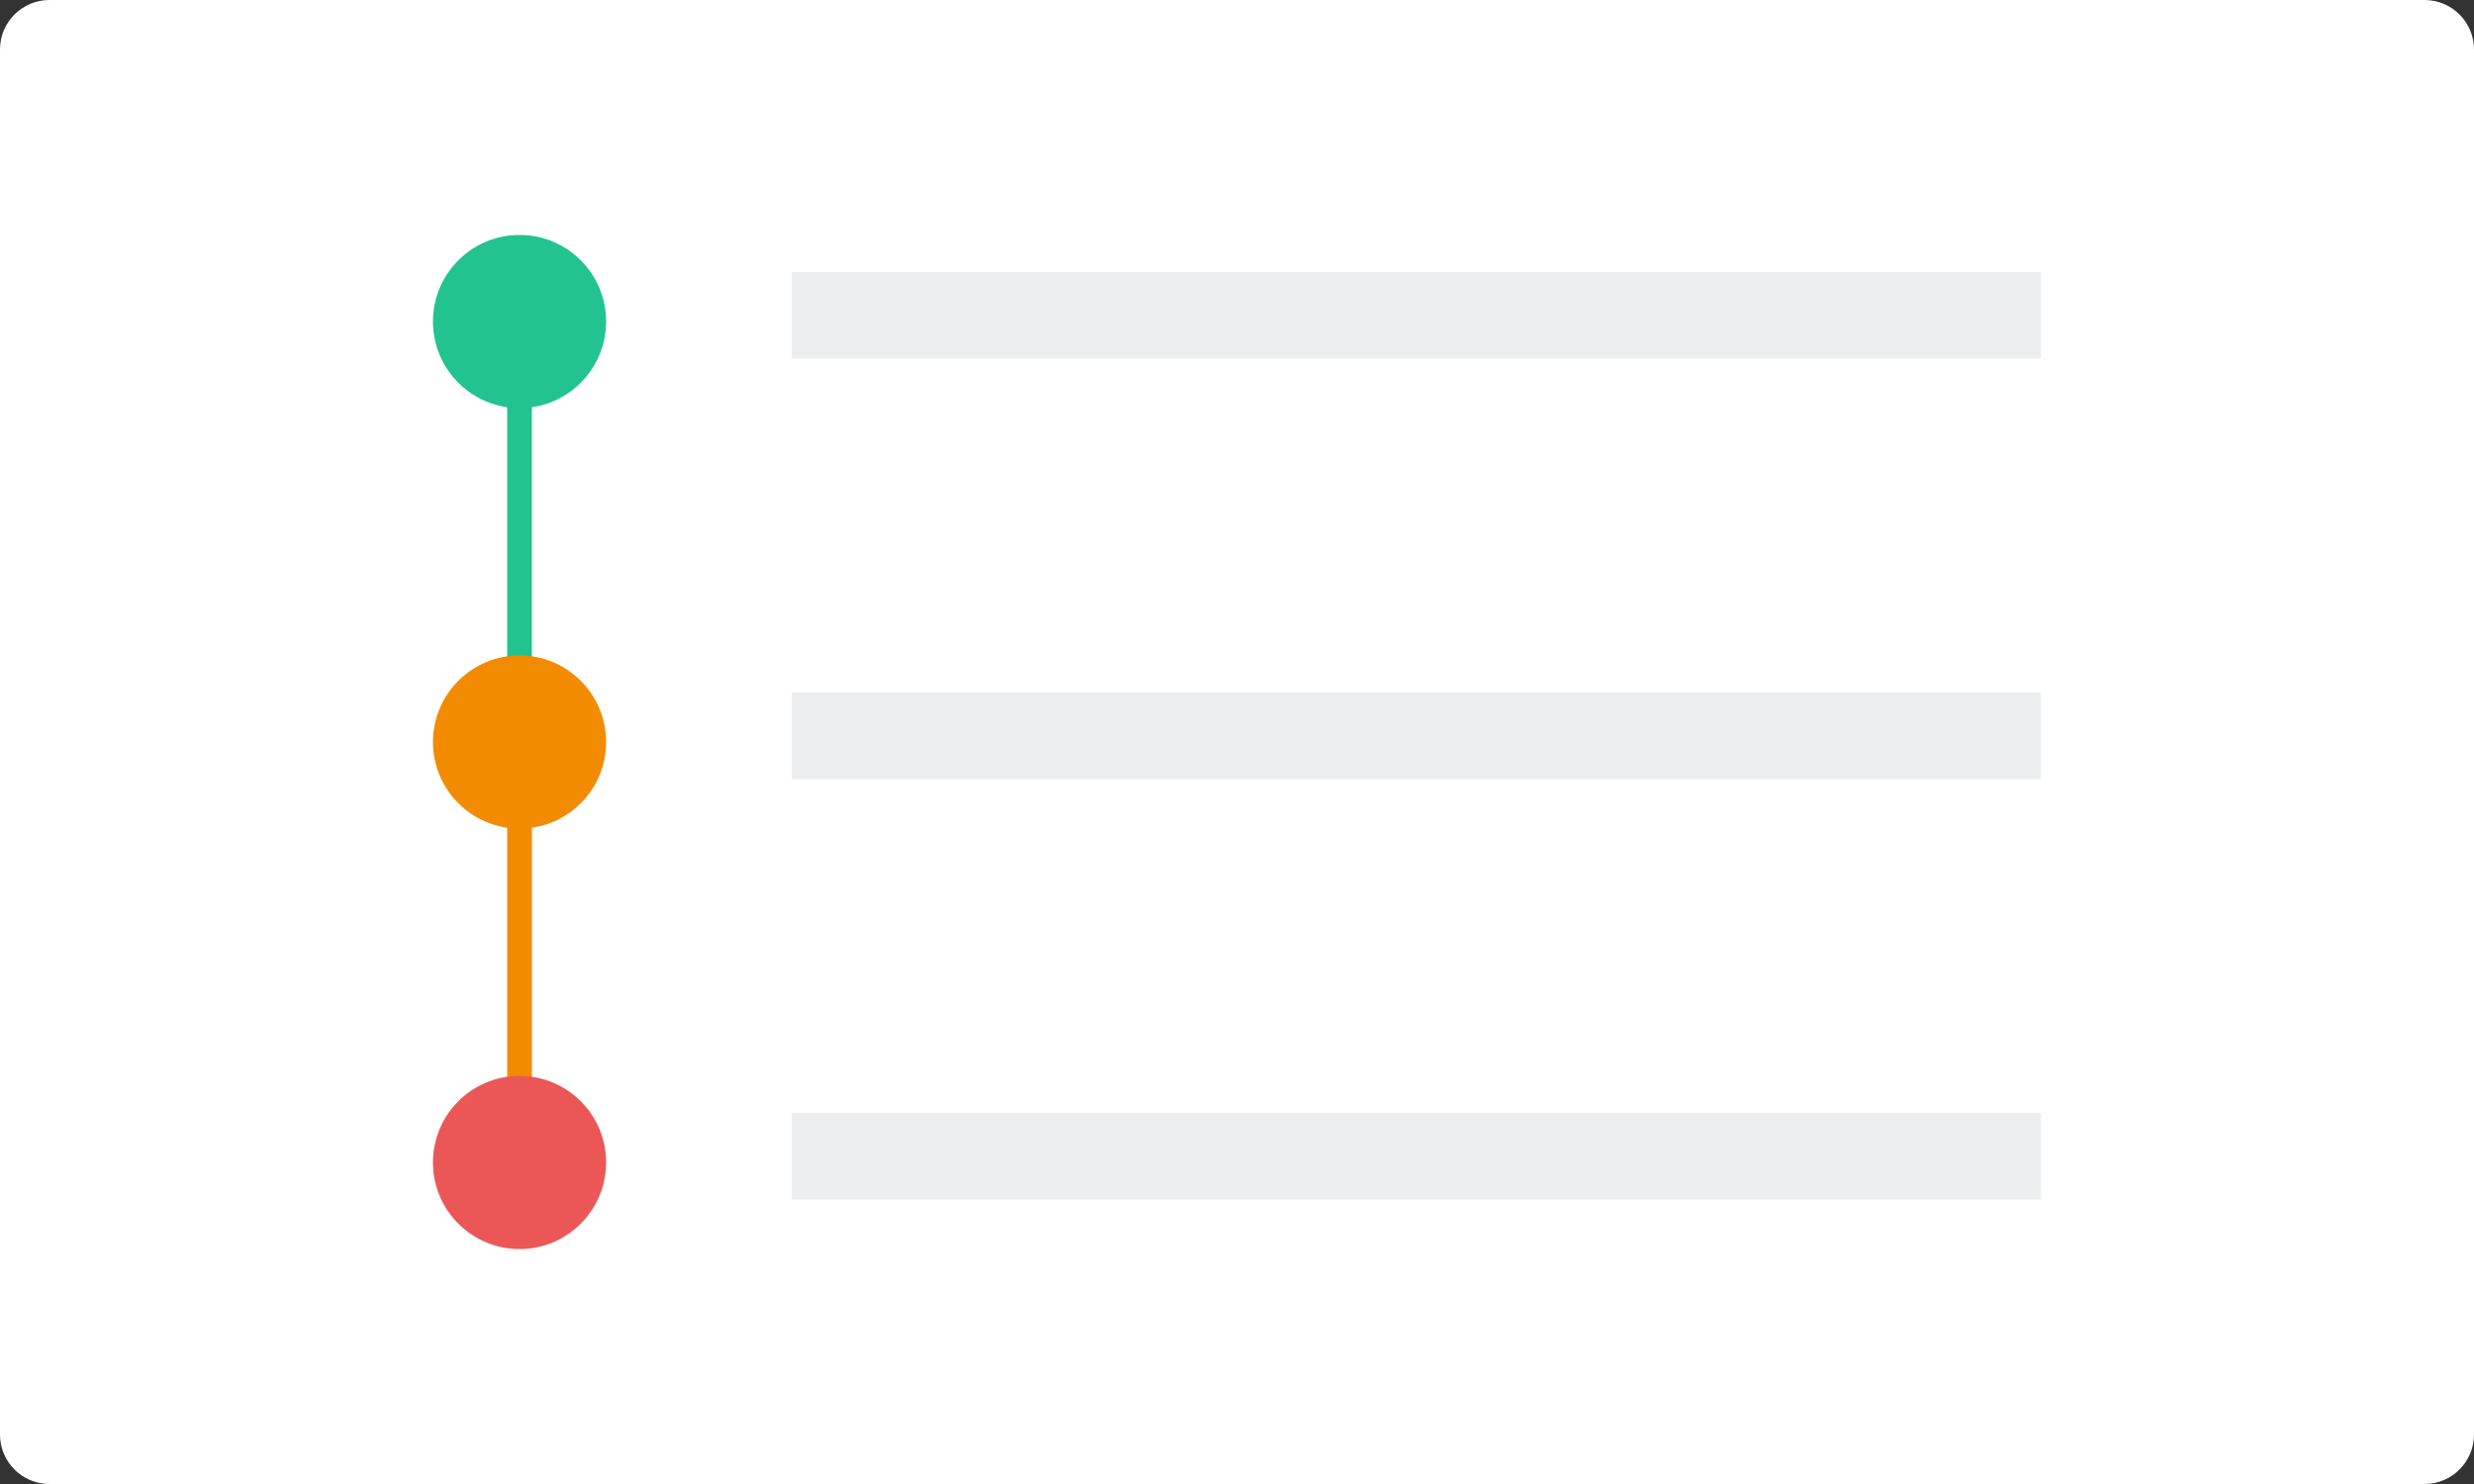 <svg width="200" height="120" viewBox="0 0 200 120" fill="none" xmlns="http://www.w3.org/2000/svg">
  <rect x="0" y="0" width="200" height="120" fill="#333333" stroke="none"/>
  <path
    d="M0 4C0 1.791 1.791 0 4 0H196C198.209 0 200 1.791 200 4V116C200 118.209 198.209 120 196 120H4C1.791 120 0 118.209 0 116V4Z"
    fill="white"
  />
  <rect x="64" y="22" width="101" height="7" fill="#002033" fill-opacity="0.08" />
  <rect x="43" y="22" width="41" height="2" transform="rotate(90 43 22)" fill="#22C38E" />
  <rect x="43" y="56" width="41" height="2" transform="rotate(90 43 56)" fill="#F38B00" />
  <rect x="64" y="56" width="101" height="7" fill="#002033" fill-opacity="0.08" />
  <rect x="64" y="90" width="101" height="7" fill="#002033" fill-opacity="0.08" />
  <circle cx="42" cy="26" r="7" fill="#22C38E" />
  <circle cx="42" cy="60" r="7" fill="#F38B00" />
  <circle cx="42" cy="94" r="7" fill="#EB5757" />
</svg>
